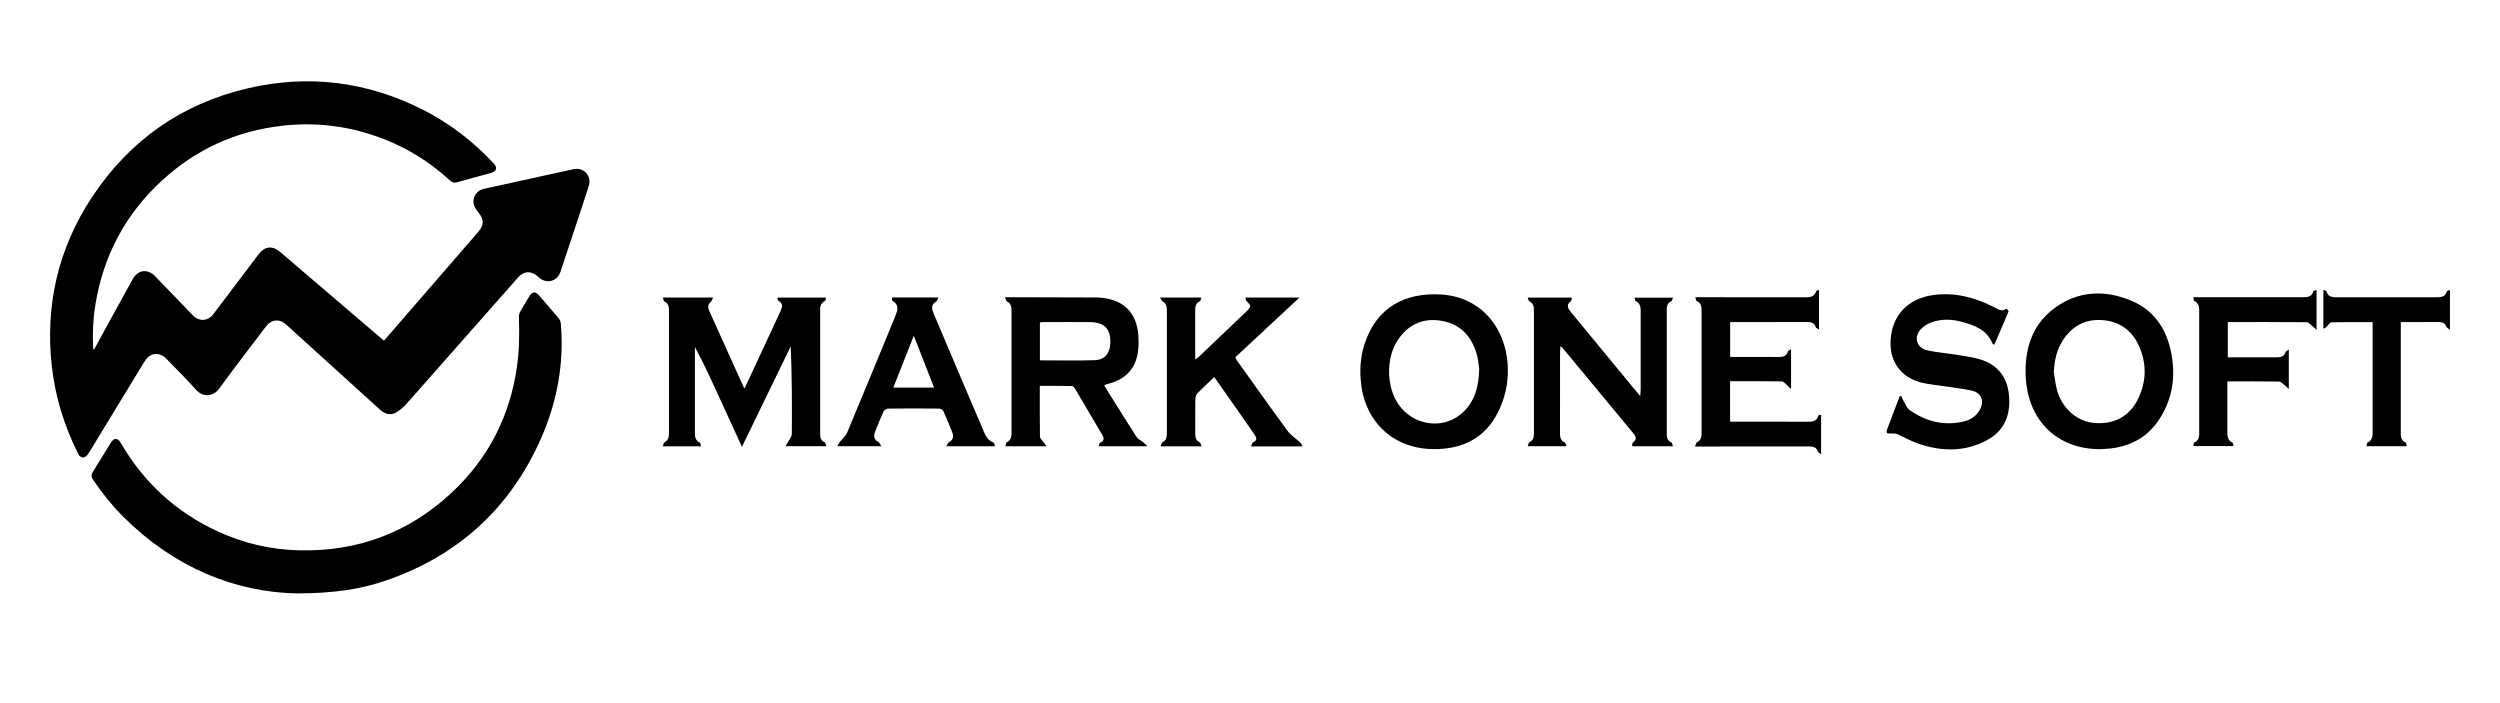 <?xml version="1.0" encoding="UTF-8"?>
<svg id="Layer_1" data-name="Layer 1" xmlns="http://www.w3.org/2000/svg" viewBox="0 0 1080 303.49">
  <g>
    <path d="m40.59,151.07c1.29-2.37,2.58-4.74,3.88-7.1,4.27-7.77,8.54-15.54,12.82-23.31,2.28-4.14,6.46-4.71,9.74-1.32,5.42,5.59,10.82,11.2,16.22,16.82,2.73,2.84,6.53,2.69,8.91-.44,6.48-8.55,12.94-17.13,19.41-25.69,2.83-3.75,6.04-4.1,9.59-1.07,14.52,12.42,29.05,24.84,43.58,37.25.34.29.7.57,1.15.94,2.11-2.44,4.22-4.86,6.32-7.28,11.42-13.17,22.84-26.34,34.25-39.52,2.73-3.16,2.77-5.47.13-8.68-1.24-1.51-2.24-3.06-2.04-5.14.24-2.43,1.95-4.39,4.52-4.96,12.86-2.84,25.71-5.67,38.58-8.46,4.59-1,8.11,2.87,6.68,7.35-1.96,6.12-4.01,12.2-6.02,18.3-2.06,6.23-4.09,12.46-6.19,18.67-1.06,3.15-3.93,4.72-6.95,3.79-.91-.28-1.83-.84-2.52-1.51-2.91-2.82-6.21-2.83-8.85.16-13.22,14.96-26.43,29.94-39.65,44.91-3,3.39-5.95,6.83-9.02,10.16-1.09,1.18-2.4,2.21-3.74,3.09-2.26,1.49-4.86,1.07-7.08-.93-9.13-8.27-18.25-16.54-27.37-24.81-4.43-4.01-8.86-8.03-13.28-12.04-2.94-2.67-6.37-2.37-8.8.83-6.73,8.88-13.54,17.7-20.09,26.7-2.85,3.91-7.35,3.67-10.01.67-4.08-4.61-8.5-8.91-12.78-13.34-3.21-3.32-7.16-2.87-9.59,1.11-6.9,11.32-13.79,22.65-20.69,33.98-1.27,2.09-2.48,4.21-3.87,6.23-.42.62-1.33,1.27-1.99,1.25-.67-.02-1.6-.71-1.92-1.35-6.09-12.02-10.03-24.71-11.53-38.1-2.96-26.47,2.76-51,17.44-73.19,16.17-24.43,38.68-40.24,67.25-46.9,26.19-6.1,51.44-2.93,75.49,9.2,11.68,5.89,21.89,13.77,30.79,23.35,1.68,1.81,1.12,3.4-1.27,4.04-4.94,1.31-9.86,2.67-14.77,4.05-1.14.32-1.97.05-2.82-.73-9.74-8.95-20.87-15.53-33.44-19.69-12.83-4.24-25.97-5.57-39.39-4.01-19.83,2.3-37.15,10.22-51.81,23.74-15.65,14.43-25.15,32.26-28.61,53.27-1,6.09-1.35,12.24-1.03,18.41.02.4.07.81.11,1.21l.28.08Z"/>
    <path d="m128.52,256.36c-27.13-.45-53.56-11.38-75.38-33.24-4.84-4.85-9.09-10.21-12.94-15.88-.79-1.16-.83-2.17-.09-3.37,2.61-4.18,5.17-8.41,7.75-12.61,1.36-2.21,2.99-2.18,4.29.05,9.94,17.11,23.84,29.91,41.82,38.21,11.03,5.09,22.64,7.86,34.77,8.21,25.52.72,47.79-7.52,66.44-24.95,15.77-14.74,25.11-32.97,28.15-54.37,1.01-7.1,1.1-14.25.83-21.4-.03-.76.16-1.63.53-2.3,1.32-2.37,2.76-4.68,4.17-7,1.05-1.72,2.53-1.83,3.85-.3,2.9,3.36,5.81,6.71,8.65,10.12.48.58.85,1.42.91,2.17,1.5,17.24-1.56,33.79-8.47,49.51-13.27,30.21-35.69,50.73-66.89,61.52-11.22,3.88-22.83,5.57-38.4,5.62Z"/>
  </g>
  <g>
    <path d="m320.52,193.03c-3.53-7.7-6.81-14.85-10.09-22.01-3.23-7.06-6.46-14.13-10.23-21.1,0,.76,0,1.51,0,2.27,0,11.29,0,22.57,0,33.86,0,2.03-.22,4.08,2.14,5.17.3.14.3.93.49,1.59h-16.52c.31-.75.38-1.55.77-1.76,1.95-1.04,1.92-2.79,1.92-4.6,0-17.17,0-34.34,0-51.51,0-1.88.1-3.74-2.02-4.77-.33-.16-.36-.92-.61-1.62h21.65c-.34.73-.46,1.46-.89,1.81-1.39,1.13-1.41,2.44-.76,3.9,4.92,10.93,9.86,21.86,14.8,32.78.09.21.27.37.51.7,5.25-11.28,10.42-22.35,15.56-33.45.75-1.61,1.16-3.25-.98-4.32-.27-.13-.27-.8-.45-1.41h21.02c-.14.61-.12,1.32-.37,1.43-2.51,1.12-2.15,3.31-2.15,5.4,0,17.01,0,34.02,0,51.03,0,1.87-.2,3.76,2.02,4.72.32.14.37.92.63,1.63h-17.62c.48-.8.85-1.35,1.15-1.93.57-1.09,1.56-2.2,1.57-3.3.11-12.56.07-25.13-.47-37.91-6.95,14.31-13.9,28.62-21.07,43.4Z"/>
    <path d="m676.71,192.76h-16.75c.31-.72.39-1.54.78-1.73,1.92-.93,1.92-2.59,1.92-4.32,0-17.42,0-34.84,0-52.25,0-1.75-.07-3.39-1.99-4.28-.34-.16-.42-.9-.72-1.62h19.04c-.11.55-.04,1.27-.34,1.5-2.33,1.73-1.19,3.34.1,4.91,8.81,10.71,17.63,21.4,26.46,32.1.97,1.18,1.96,2.34,3.38,4.03.09-1.36.18-2.17.18-2.97,0-10.97,0-21.93,0-32.9,0-2.02.15-4.09-2.18-5.18-.27-.13-.28-.82-.48-1.47h16.64c-.33.67-.45,1.44-.84,1.62-1.87.84-1.87,2.39-1.87,4.06.02,17.42.02,34.84,0,52.25,0,1.89-.17,3.75,2.08,4.67.31.13.33.94.55,1.61h-17.57c.1-.62,0-1.39.28-1.6,2.13-1.47,1.12-2.91,0-4.27-10.07-12.18-20.16-24.33-30.25-36.49-.19-.23-.46-.41-1.04-.93-.07,1.17-.15,1.99-.15,2.81,0,11.45,0,22.9-.02,34.35,0,1.83,0,3.56,2.05,4.47.34.15.42.9.71,1.61Z"/>
    <path d="m434.14,128.4c1.44,0,2.32,0,3.19,0,12.17.03,24.34.03,36.52.11,1.76.01,3.55.27,5.26.66,7.25,1.65,11.72,6.8,12.56,14.7.29,2.7.3,5.5-.08,8.18-1.01,7.1-5.2,11.57-12.08,13.55-.62.18-1.24.33-1.86.52-.14.04-.25.19-.6.48,4.63,7.4,9.24,14.85,13.98,22.23.6.93,1.87,1.43,2.79,2.17.5.4.94.89,1.88,1.8h-21.08c.26-.68.32-1.46.64-1.58,2.05-.79,1.65-2.12.85-3.49-3.9-6.67-7.82-13.33-11.79-19.97-.28-.47-.95-.99-1.44-1-4.49-.08-8.98-.05-13.68-.05,0,7.46-.04,14.7.06,21.93.01.72.85,1.44,1.34,2.14.39.55.82,1.07,1.54,2h-17.83c.25-.71.29-1.54.65-1.72,1.98-.99,2.03-2.74,2.03-4.54,0-17.25,0-34.5,0-51.75,0-1.79,0-3.58-1.99-4.56-.36-.18-.44-.89-.86-1.81Zm15.1,27.27c8.03,0,15.82.18,23.61-.07,4.37-.14,6.61-2.86,6.81-7.24.29-6.16-2.46-9.14-8.71-9.21-6.85-.08-13.7-.02-20.55,0-.37,0-.75.12-1.17.19v16.35Z"/>
    <path d="m619.46,194.02c-17.04-.02-29.51-11.26-31.46-28.2-.66-5.77-.35-11.41,1.41-16.95,5.15-16.26,17.81-22.61,33.23-21.64,19.48,1.22,30.62,18.17,28.49,37.57-.49,4.46-1.9,9.04-3.89,13.07-5.6,11.38-15.37,16.18-27.78,16.15Zm19.56-34.66c-.26-1.52-.41-4.3-1.22-6.87-2.46-7.88-7.61-12.99-16.04-14.05-7.8-.98-13.82,2.16-18.05,8.68-5.05,7.78-4.77,20.18.52,27.7,6.28,8.93,18.85,10.87,26.95,4.02,5.61-4.74,7.64-11.13,7.85-19.48Z"/>
    <path d="m907.22,194.04c-18.29.03-31-12.15-32.08-30.78-.68-11.87,2.39-22.65,12.24-30.03,10.18-7.63,21.82-8.14,33.27-3.36,11.01,4.6,16.24,13.92,17.79,25.47,1.22,9.12-.43,17.64-5.39,25.43-5.07,7.96-12.5,12.07-21.78,13.02-1.44.15-2.89.18-4.05.25Zm-19.98-33.37c.47,2.69.71,5.44,1.44,8.05,2.16,7.72,8.67,13.34,15.89,13.99,8.65.78,15.33-2.74,19.04-10.33,3.72-7.61,3.84-15.45.33-23.13-3.06-6.69-8.5-10.48-15.88-10.97-7.2-.48-12.82,2.53-16.79,8.55-2.76,4.18-3.76,8.84-4.02,13.83Z"/>
    <path d="m821.32,171.06c.24.53.44,1.09.74,1.59.93,1.54,1.55,3.55,2.9,4.5,6.94,4.87,14.65,6.9,23.1,5,2.9-.66,5.41-2.09,7.01-4.76,2.39-4,1.04-7.79-3.49-8.7-5.36-1.08-10.82-1.65-16.23-2.46-1.75-.26-3.51-.51-5.23-.93-8.81-2.18-13.86-9.04-13.39-18.14.56-11,7.55-18.24,18.52-19.71,9.36-1.25,17.87,1.06,26.1,5.19,1.64.82,3.31,2.29,5.35.71.03-.02,1.11.95,1.02,1.17-2,4.81-4.09,9.58-6.14,14.29-.42-.06-.68-.03-.71-.1-2.42-6.39-8.1-8.28-13.89-9.8-4.1-1.08-8.36-1.12-12.4.28-1.75.61-3.55,1.68-4.79,3.03-3.21,3.48-1.85,8.06,2.75,9.11,3.99.91,8.12,1.19,12.17,1.85,3.49.57,7.04,1,10.42,1.98,7.48,2.17,11.82,7.3,12.69,15.06.92,8.26-1.42,15.4-8.94,19.64-9.81,5.54-20.22,5.28-30.61,1.64-3.02-1.06-5.81-2.76-8.77-4-.89-.37-2.03-.17-3.05-.25-.43-.03-1.04.06-1.24-.17-.23-.27-.24-.9-.1-1.29,1.83-4.88,3.7-9.74,5.56-14.61.22-.04.45-.08.67-.13Z"/>
    <path d="m732.4,128.4h2.95c14.67,0,29.34-.02,44.01.02,2.26,0,4.43.09,5.25-2.68.06-.21.64-.28,1.2-.5v17.13c-.64-.44-1.25-.63-1.37-.99-.65-2.02-2.11-2.3-3.98-2.29-10.95.06-21.91.03-33.03.03v15.08c2.04,0,4.1,0,6.16,0,4.92,0,9.83-.04,14.75.02,1.85.02,3.35-.26,4-2.29.12-.36.71-.57,1.4-1.09v17.27c-.78-.78-1.19-1.26-1.66-1.65-.75-.62-1.53-1.68-2.32-1.7-7.4-.13-14.8-.08-22.36-.08v17.49h2.59c10.24,0,20.47-.03,30.71.02,2.14.01,4.08-.03,4.8-2.57.05-.16.34-.29.55-.37.13-.05.31.02.67.06v16.95c-.64-.54-1.24-.79-1.39-1.21-.67-1.88-2.06-2.18-3.83-2.18-15.4.04-30.79.02-46.19.02h-3.08c.41-.89.51-1.67.9-1.86,1.91-.92,1.95-2.54,1.95-4.29-.02-17.25-.02-34.5,0-51.74,0-1.96.18-3.91-2.09-4.94-.31-.14-.34-.9-.61-1.68Z"/>
    <path d="m562.76,192.83h-22.29c.37-.76.5-1.59.91-1.77,1.93-.87,1.44-2.07.58-3.31-3.2-4.64-6.43-9.27-9.67-13.89-2.53-3.61-5.09-7.21-7.73-10.95-2.57,2.44-5.02,4.65-7.31,7.01-.57.59-.85,1.68-.86,2.55-.08,4.84-.02,9.67-.05,14.51,0,1.67.06,3.21,1.89,4.08.39.19.5.98.85,1.74h-17.71c.36-.76.48-1.57.9-1.79,1.69-.85,1.82-2.31,1.82-3.89,0-17.66,0-35.31,0-52.97,0-1.59-.13-3.04-1.81-3.89-.43-.22-.62-.91-1.12-1.72h17.81c-.24.65-.29,1.41-.61,1.56-2.05.93-2.04,2.67-2.03,4.49.02,6.76,0,13.52,0,20.74.78-.6,1.27-.91,1.69-1.31,6.66-6.33,13.33-12.65,19.95-19.01.86-.82,1.9-1.76,2.12-2.81.13-.63-1.19-1.53-1.77-2.37-.19-.28-.11-.75-.18-1.29h23.23c-9.47,8.81-18.55,17.27-27.7,25.79.23.48.38.94.64,1.31,7.31,10.23,14.57,20.49,22.02,30.62,1.42,1.93,3.62,3.26,5.43,4.92.35.32.51.83.98,1.65Z"/>
    <path d="m385.31,128.51h20.06c-.37.75-.48,1.49-.88,1.71-2.58,1.42-1.9,3.44-1.06,5.44,2.86,6.83,5.77,13.63,8.66,20.44,4,9.4,7.96,18.82,12.02,28.19,1.16,2.68,1.92,5.73,5.14,6.96.3.11.34.89.57,1.55h-21.06c.54-.82.76-1.54,1.22-1.8,1.9-1.03,2.06-2.58,1.37-4.32-1.21-3.07-2.47-6.12-3.85-9.11-.25-.54-1.2-1.05-1.83-1.06-7.33-.07-14.67-.08-22,0-.68,0-1.68.61-1.96,1.21-1.32,2.84-2.47,5.77-3.63,8.68-.73,1.83-.7,3.44,1.35,4.52.49.26.72.99,1.3,1.85h-19.03c.46-.79.72-1.36,1.09-1.84,1.05-1.36,2.53-2.52,3.17-4.05,6.96-16.62,13.81-33.29,20.66-49.95,1.03-2.51,2.1-5.07-1.07-6.99-.25-.15-.17-.86-.26-1.44Zm9.45,16.52c-3.06,7.74-5.93,15.01-8.86,22.42h17.62c-2.93-7.49-5.75-14.72-8.76-22.42Z"/>
    <path d="m947.46,192.73c.2-.66.21-1.46.52-1.6,2.3-1.03,2.07-3.02,2.07-4.96,0-16.85,0-33.7,0-50.55,0-2.17.35-4.43-2.18-5.66-.24-.12-.19-.84-.33-1.56h2.79c14.59,0,29.19,0,43.78,0,2.21,0,4.45.24,5.28-2.6.07-.25.77-.32,1.36-.54v17.26c-.81-.76-1.24-1.24-1.75-1.62-.83-.63-1.7-1.69-2.56-1.7-11.28-.11-22.56-.08-34.03-.08v15.24c3.48,0,6.84,0,10.21,0,3.55,0,7.1-.03,10.64.01,1.9.02,3.55-.2,4.15-2.42.08-.31.67-.47,1.36-.93v17.02c-.7-.65-1.12-1.1-1.61-1.47-.84-.63-1.71-1.71-2.58-1.73-7.33-.14-14.66-.08-22.36-.08v2.68c0,6.21.02,12.42,0,18.62,0,2.06-.11,4.07,2.2,5.16.27.13.27.83.46,1.49h-17.4Z"/>
    <path d="m1022.33,192.77c.17-.69.15-1.41.42-1.54,2.42-1.15,2.22-3.29,2.22-5.4,0-14.59,0-29.18,0-43.77v-2.9c-6.05,0-11.9-.05-17.75.07-.64.01-1.28,1.04-1.88,1.64-.42.42-.77.9-1.64,1.08v-16.75c.65.33,1.29.45,1.36.72.65,2.31,2.37,2.49,4.37,2.49,14.19-.03,28.38-.03,42.57,0,2.16,0,4.28.13,5.05-2.58.07-.25.75-.32,1.33-.55v17.15c-.72-.55-1.35-.78-1.5-1.18-.64-1.73-1.85-2.18-3.59-2.16-5.3.08-10.6.03-16.16.03,0,1.07,0,1.93,0,2.79,0,14.83,0,29.67,0,44.5,0,1.89-.13,3.74,2.04,4.72.32.14.35.93.58,1.63h-17.43Z"/>
  </g>
</svg>